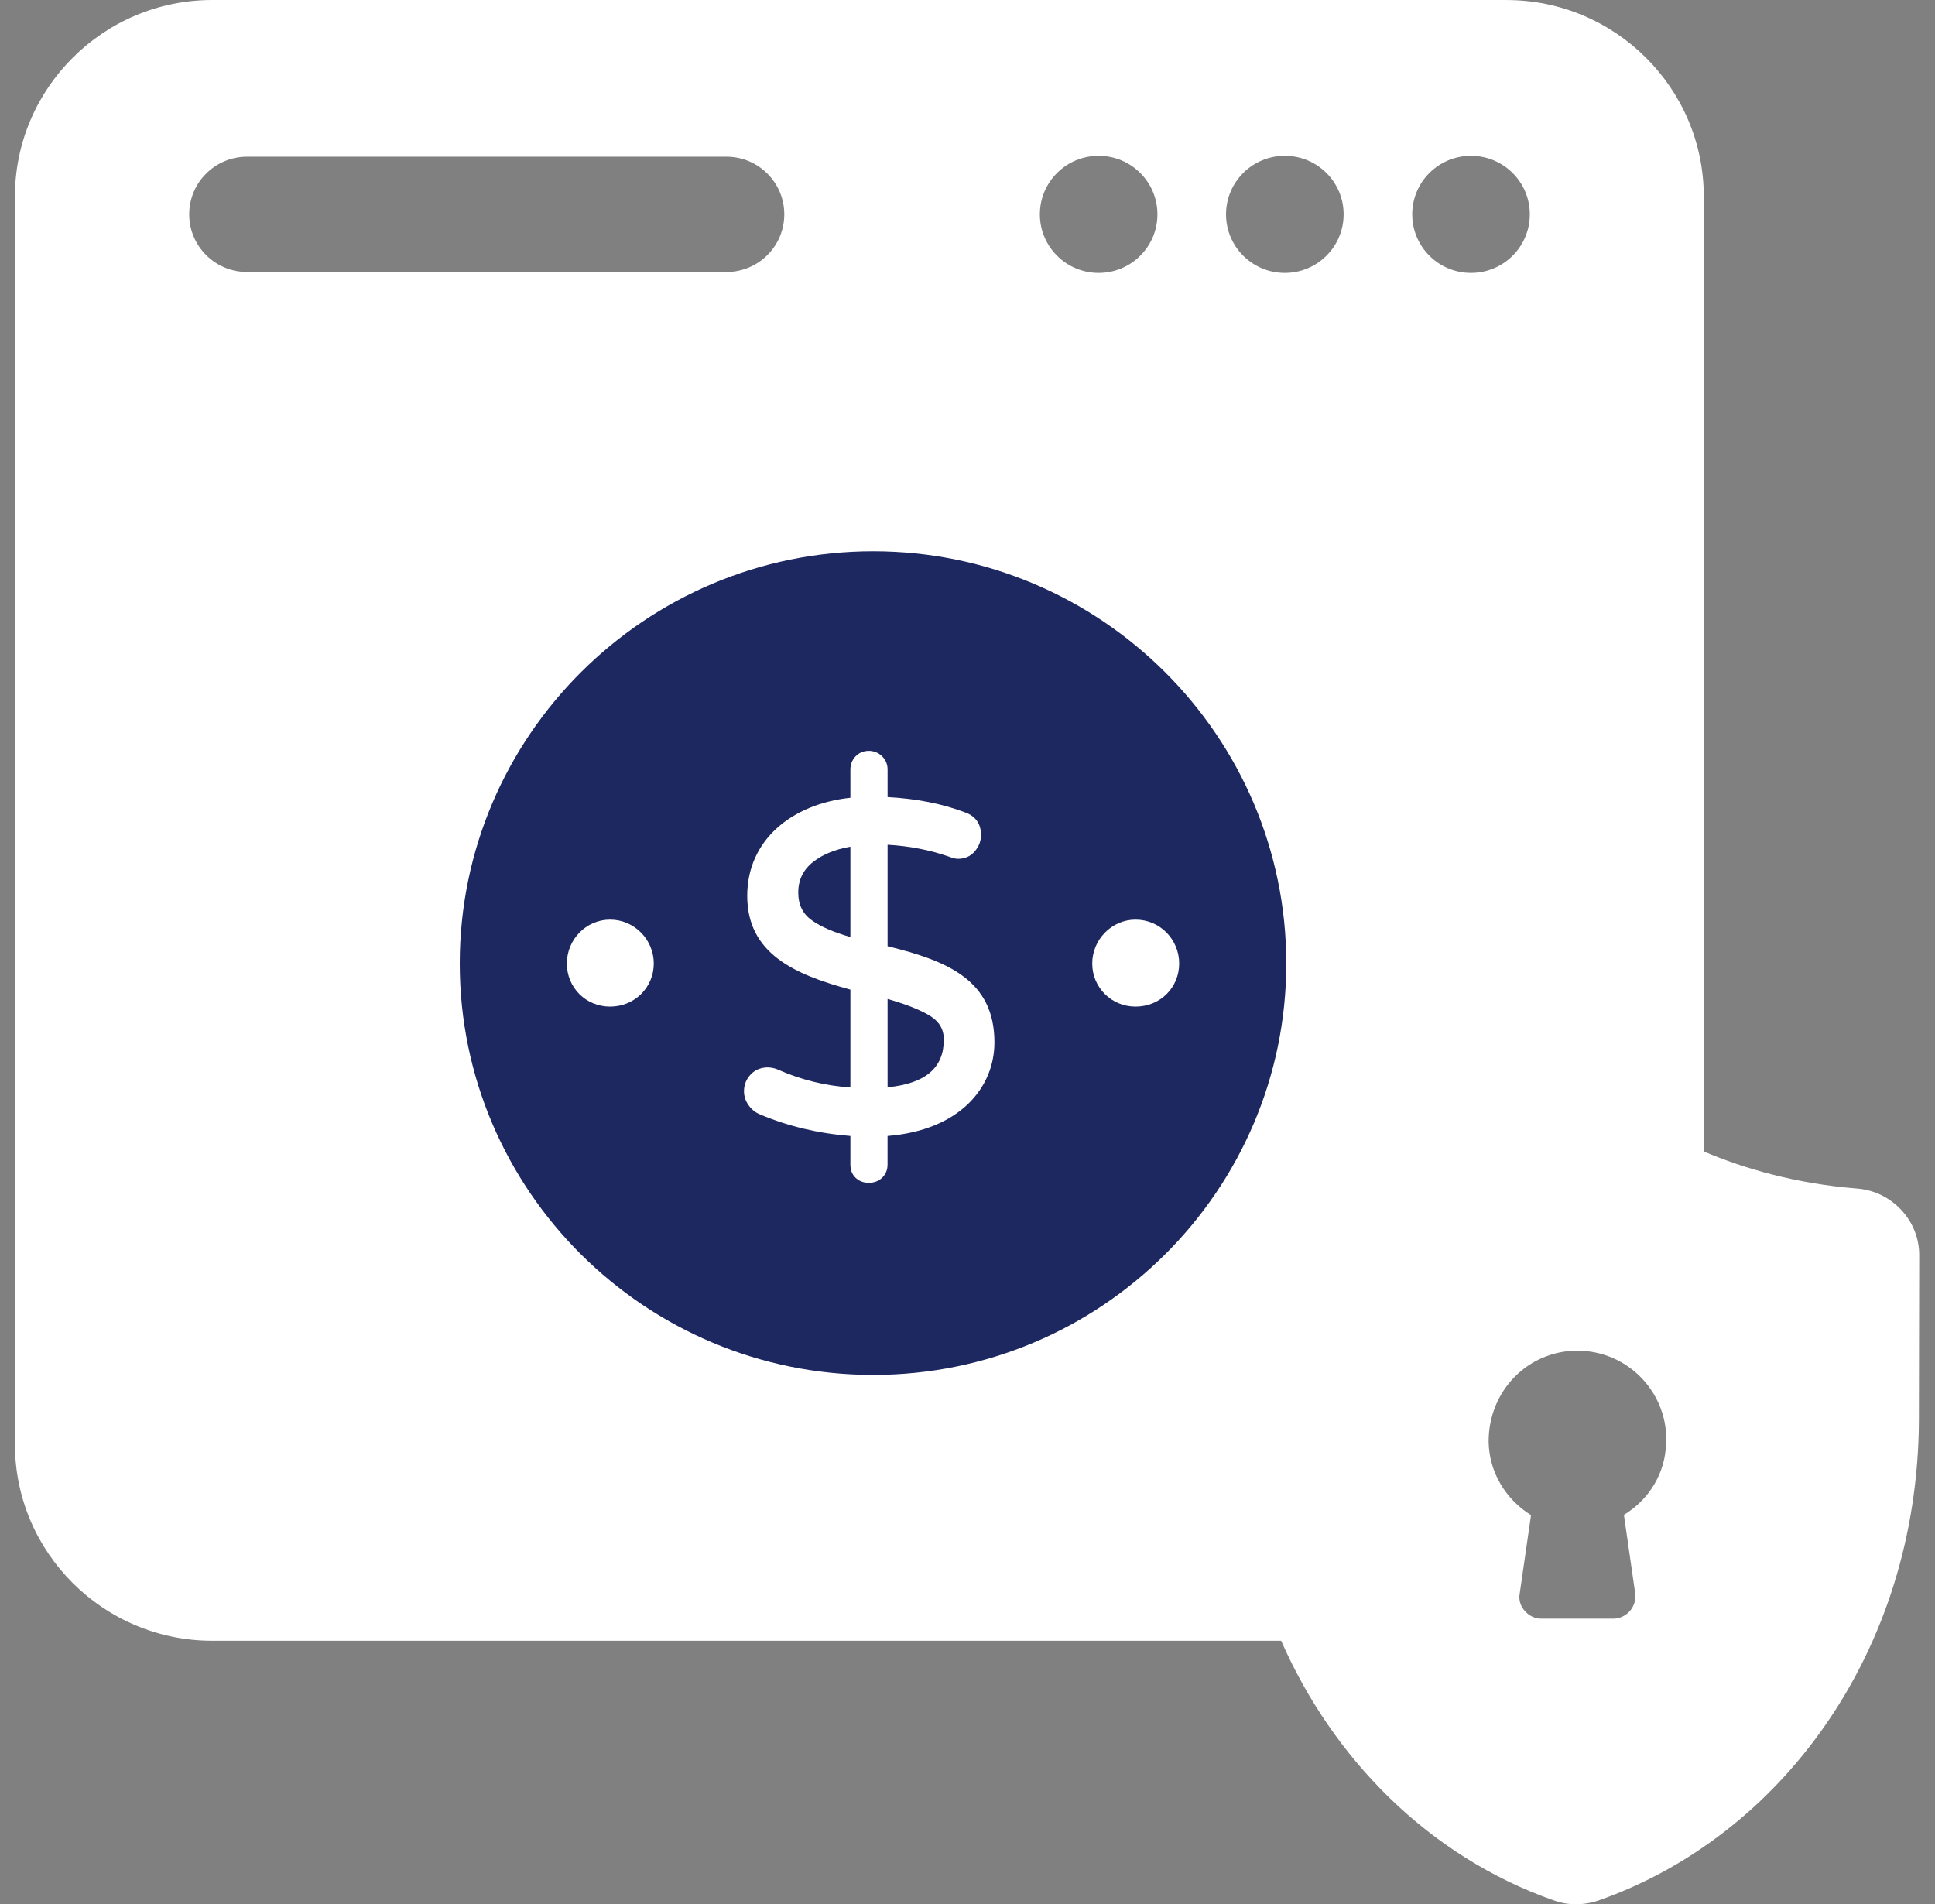 <svg width="63" height="62" viewBox="0 0 63 62" fill="none" xmlns="http://www.w3.org/2000/svg">
<rect x="0" y="0" width="63" height="62" fill="#808080" stroke="none"/>
<path d="M49.047 0H6.912C3.369 0 0.486 2.871 0.486 6.401V47.02C0.486 50.549 3.369 53.421 6.912 53.421H41.712C43.394 57.249 46.499 60.436 50.586 61.874C50.996 62.028 51.519 62.052 52.025 61.884C57.94 59.823 62.44 53.816 62.476 46.242L62.486 40.867V40.858C62.486 39.735 61.592 38.785 60.464 38.698C58.465 38.539 56.796 38.051 55.472 37.491L55.472 6.401C55.472 2.872 52.59 0.001 49.047 0.001L49.047 0ZM43.746 6.979C43.746 8.032 42.889 8.886 41.831 8.886C40.775 8.886 39.917 8.032 39.917 6.979C39.917 5.926 40.774 5.073 41.831 5.073C42.889 5.073 43.746 5.926 43.746 6.979ZM37.684 6.979C37.684 8.032 36.827 8.886 35.77 8.886C34.713 8.886 33.856 8.032 33.856 6.979C33.856 5.926 34.713 5.073 35.77 5.073C36.827 5.073 37.684 5.926 37.684 6.979ZM8.044 5.102H23.651C24.692 5.102 25.535 5.943 25.535 6.979C25.535 8.016 24.692 8.856 23.651 8.856H8.044C7.004 8.856 6.16 8.016 6.16 6.979C6.16 5.943 7.004 5.102 8.044 5.102ZM47.893 5.073C48.95 5.073 49.808 5.926 49.808 6.979C49.808 8.032 48.951 8.886 47.893 8.886C46.836 8.886 45.979 8.032 45.979 6.979C45.979 5.926 46.836 5.073 47.893 5.073ZM54.242 47.008C54.222 47.937 53.707 48.819 52.871 49.322L53.241 51.889C53.288 52.383 52.893 52.702 52.531 52.702H50.178C49.763 52.702 49.399 52.301 49.478 51.889L49.847 49.332C49.011 48.809 48.486 47.928 48.467 46.95C48.457 45.274 49.76 43.976 51.354 43.976C52.958 43.976 54.252 45.273 54.252 46.872C54.252 46.891 54.242 46.988 54.242 47.008Z" fill="white"/>
<path d="M30.265 33.065C29.953 32.877 29.494 32.696 28.898 32.525V35.401C30.13 35.279 30.729 34.77 30.729 33.849C30.73 33.511 30.578 33.255 30.265 33.065L30.265 33.065Z" fill="#1D2760"/>
<path d="M25.99 29.063C25.99 29.458 26.135 29.753 26.434 29.966C26.723 30.172 27.144 30.354 27.687 30.509V27.567C27.189 27.654 26.783 27.819 26.478 28.06C26.15 28.317 25.99 28.646 25.99 29.063L25.99 29.063Z" fill="#1D2760"/>
<path d="M28.43 17.949C21.007 17.949 14.969 23.976 14.969 31.37C14.969 38.764 21.007 44.766 28.43 44.766C35.84 44.766 41.879 38.764 41.879 31.37C41.879 23.976 35.84 17.949 28.43 17.949ZM19.865 32.774C19.075 32.774 18.456 32.157 18.456 31.37C18.456 30.595 19.075 29.942 19.865 29.942C20.655 29.942 21.286 30.595 21.286 31.37C21.286 32.157 20.654 32.774 19.865 32.774ZM28.897 36.986V37.915C28.897 38.084 28.84 38.228 28.727 38.34C28.613 38.453 28.464 38.511 28.285 38.511C28.116 38.511 27.974 38.457 27.861 38.351C27.745 38.243 27.687 38.096 27.687 37.915V36.986C26.641 36.904 25.648 36.667 24.733 36.279C24.588 36.218 24.465 36.117 24.369 35.98C24.272 35.842 24.223 35.69 24.223 35.53C24.223 35.323 24.294 35.141 24.435 34.989C24.655 34.749 25.019 34.69 25.331 34.826C26.078 35.157 26.87 35.352 27.687 35.406V32.22C25.88 31.732 24.328 31.052 24.328 29.168C24.328 27.353 25.775 26.178 27.687 25.974V25.056C27.687 24.889 27.744 24.744 27.855 24.626C28.081 24.388 28.482 24.386 28.72 24.623C28.838 24.741 28.898 24.887 28.898 25.055V25.952C29.837 26.002 30.686 26.17 31.424 26.451C31.761 26.57 31.94 26.825 31.94 27.186C31.94 27.38 31.873 27.558 31.74 27.715C31.601 27.879 31.416 27.962 31.192 27.962C31.112 27.962 31.015 27.939 30.897 27.891C30.279 27.675 29.606 27.544 28.898 27.504V30.808C30.862 31.285 32.377 31.922 32.377 33.939C32.377 35.407 31.25 36.798 28.898 36.986L28.897 36.986ZM36.97 32.774C36.193 32.774 35.561 32.157 35.561 31.37C35.561 30.595 36.193 29.942 36.97 29.942C37.772 29.942 38.392 30.595 38.392 31.37C38.392 32.157 37.772 32.774 36.97 32.774Z" fill="#1D2760"/>
</svg>
